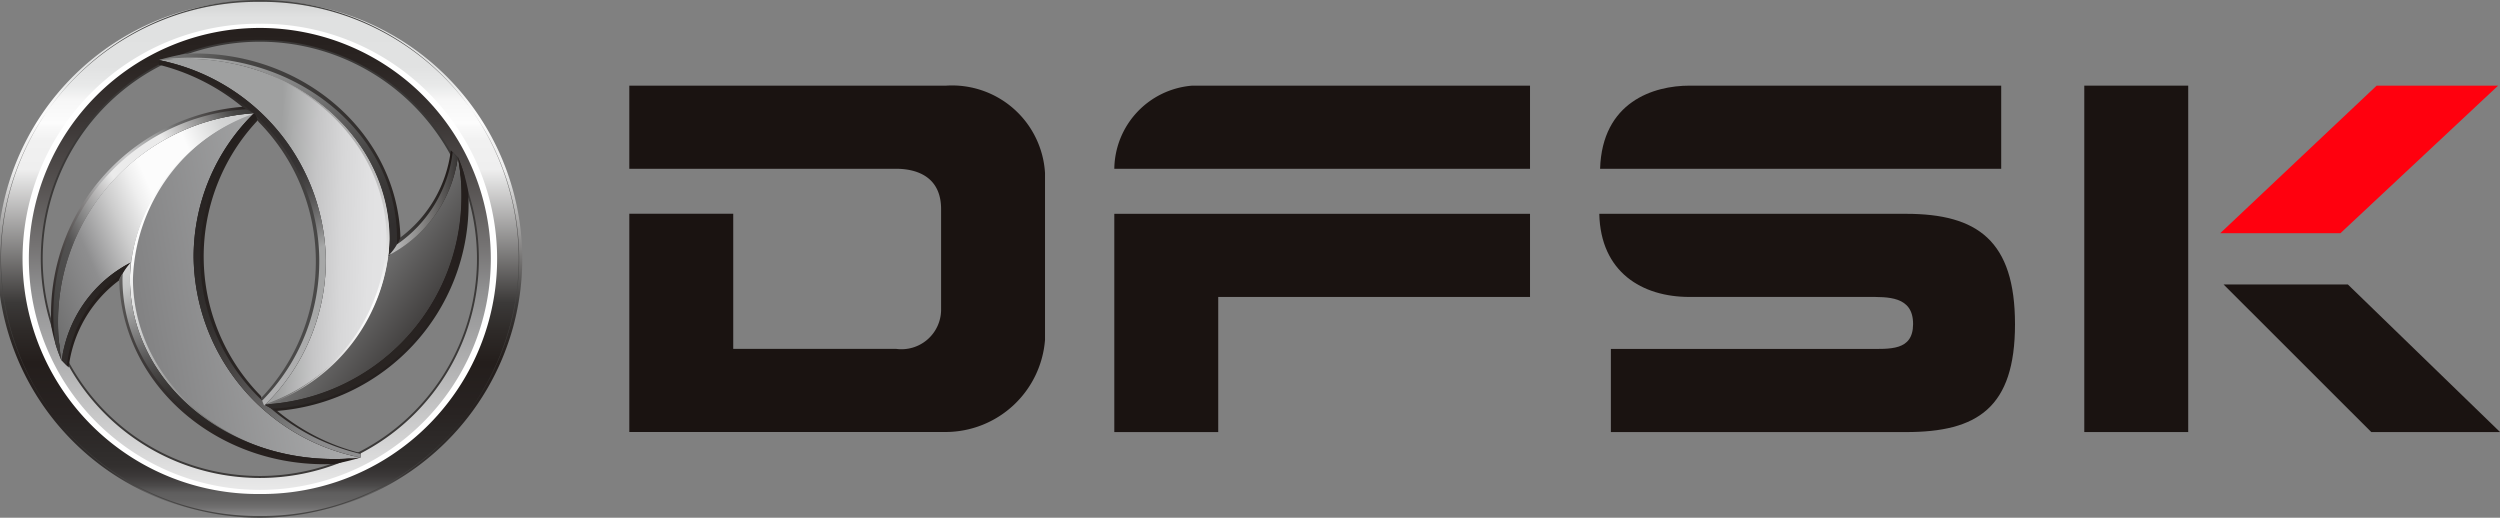 <svg xmlns="http://www.w3.org/2000/svg" xmlns:xlink="http://www.w3.org/1999/xlink" width="125.551" height="26" viewBox="0 0 125.551 26"><rect x="0" y="0" width="125.551" height="26" fill="#808080" stroke="none"/><defs><style>.a{fill:#1a1311;}.b{fill:#ff000e;}.aa,.ab,.ac,.c,.d,.e,.f,.g,.h,.i,.j,.k,.l,.m,.n,.o,.p,.q,.r,.s,.t,.u,.v,.w,.x,.y,.z{fill-rule:evenodd;}.c{fill:url(#a);}.d{fill:url(#b);}.e{fill:#474645;}.f{fill:#fff;}.g{fill:#3b3938;}.h{fill:url(#c);}.i{fill:url(#d);}.j{fill:url(#e);}.k{fill:#241e1c;}.l{fill:url(#f);}.m{fill:url(#g);}.n{fill:url(#h);}.o{fill:url(#i);}.p{fill:url(#j);}.q{fill:url(#k);}.r{fill:url(#l);}.s{fill:url(#m);}.t{fill:url(#n);}.u{fill:url(#o);}.v{fill:url(#p);}.w{fill:url(#q);}.x{fill:url(#r);}.y{fill:url(#s);}.z{fill:url(#t);}.aa{fill:url(#u);}.ab{fill:url(#v);}.ac{fill:url(#w);}</style><linearGradient id="a" x1="0.5" y1="1.022" x2="0.5" y2="-0.104" gradientUnits="objectBoundingBox"><stop offset="0" stop-color="#c9c9ca"/><stop offset="0.002" stop-color="#c3c3c4"/><stop offset="0.014" stop-color="#9f9f9f"/><stop offset="0.026" stop-color="#838283"/><stop offset="0.037" stop-color="#6f6e6e"/><stop offset="0.049" stop-color="#636262"/><stop offset="0.061" stop-color="#5f5e5e"/><stop offset="0.073" stop-color="#4c4a4a"/><stop offset="0.089" stop-color="#3c3939"/><stop offset="0.106" stop-color="#33302f"/><stop offset="0.127" stop-color="#302d2c"/><stop offset="0.199" stop-color="#282322"/><stop offset="0.285" stop-color="#241e1c"/><stop offset="0.339" stop-color="#2e2a28"/><stop offset="0.388" stop-color="#3b3938"/><stop offset="0.618" stop-color="#efefef"/><stop offset="0.666" stop-color="#f1f1f1"/><stop offset="0.692" stop-color="#f9f9f9"/><stop offset="0.697" stop-color="#fcfcfc"/><stop offset="0.739" stop-color="#f6f6f6"/><stop offset="0.741" stop-color="#f4f4f4"/><stop offset="0.763" stop-color="#e8e9e9"/><stop offset="0.794" stop-color="#e1e2e2"/><stop offset="0.879" stop-color="#e0e1e1"/><stop offset="0.963" stop-color="#b8b9b9"/><stop offset="1" stop-color="#a6a7a7"/></linearGradient><linearGradient id="b" x1="0.5" y1="-0.023" x2="0.5" y2="1.068" gradientUnits="objectBoundingBox"><stop offset="0" stop-color="#241e1c"/><stop offset="0.083" stop-color="#292321"/><stop offset="0.193" stop-color="#383332"/><stop offset="0.319" stop-color="#524e4d"/><stop offset="0.454" stop-color="#757373"/><stop offset="0.537" stop-color="#8e8e8f"/><stop offset="1" stop-color="#f8f8f8"/></linearGradient><linearGradient id="c" x1="0.938" y1="0.453" x2="0.061" y2="0.688" gradientUnits="objectBoundingBox"><stop offset="0" stop-color="#afb0b1"/><stop offset="1" stop-color="#828283"/></linearGradient><linearGradient id="d" x1="0.407" y1="-0.04" x2="0.604" y2="1.098" gradientUnits="objectBoundingBox"><stop offset="0" stop-color="#a6a7a7"/><stop offset="0.06" stop-color="#d4d5d5"/><stop offset="0.13" stop-color="#ebebeb"/><stop offset="0.242" stop-color="#fff"/><stop offset="0.358" stop-color="#fafafa"/><stop offset="0.515" stop-color="#d4d5d5"/><stop offset="1" stop-color="#474645"/></linearGradient><linearGradient id="e" x1="-0.129" y1="0.779" x2="1.069" y2="0.11" gradientUnits="objectBoundingBox"><stop offset="0" stop-color="#6a6a6a"/><stop offset="0.252" stop-color="#8e8e8f"/><stop offset="0.272" stop-color="#979798"/><stop offset="0.4" stop-color="#cdcdcd"/><stop offset="0.497" stop-color="#efefef"/><stop offset="0.549" stop-color="#fcfcfc"/><stop offset="0.727" stop-color="#fcfcfc"/><stop offset="0.867" stop-color="#d4d5d5"/><stop offset="1" stop-color="#c9c9ca"/></linearGradient><linearGradient id="f" x1="0.932" y1="-0.034" x2="-0.179" y2="0.924" gradientUnits="objectBoundingBox"><stop offset="0" stop-color="#241e1c"/><stop offset="0.21" stop-color="#6a6a6a"/><stop offset="0.28" stop-color="#9a9b9b"/><stop offset="0.39" stop-color="#c9c9ca"/><stop offset="0.51" stop-color="#b2b2b3"/><stop offset="0.552" stop-color="#969595"/><stop offset="0.615" stop-color="#737070"/><stop offset="0.68" stop-color="#565251"/><stop offset="0.749" stop-color="#403b3a"/><stop offset="0.822" stop-color="#302a29"/><stop offset="0.901" stop-color="#27211f"/><stop offset="1" stop-color="#241e1c"/></linearGradient><linearGradient id="g" x1="0.13" y1="-0.167" x2="0.731" y2="1.127" gradientUnits="objectBoundingBox"><stop offset="0" stop-color="#767676"/><stop offset="0.002" stop-color="#757575"/><stop offset="0.183" stop-color="#585655"/><stop offset="0.369" stop-color="#413d3c"/><stop offset="0.563" stop-color="#302b2a"/><stop offset="0.767" stop-color="#27211f"/><stop offset="1" stop-color="#241e1c"/></linearGradient><linearGradient id="h" x1="0.746" y1="1.216" x2="0.142" y2="-0.207" gradientUnits="objectBoundingBox"><stop offset="0" stop-color="#241e1c"/><stop offset="0.212" stop-color="#241e1c"/><stop offset="0.424" stop-color="#302d2c"/><stop offset="0.474" stop-color="#363332"/><stop offset="0.543" stop-color="#474544"/><stop offset="0.6" stop-color="#5a5959"/><stop offset="0.83" stop-color="#c4c5c5"/><stop offset="0.94" stop-color="#dcdcdc"/><stop offset="1" stop-color="#ebebeb"/></linearGradient><linearGradient id="i" x1="-0.16" y1="0.83" x2="1.249" y2="-0.086" gradientUnits="objectBoundingBox"><stop offset="0" stop-color="#3b3938"/><stop offset="0.068" stop-color="#3f3d3c"/><stop offset="0.12" stop-color="#474645"/><stop offset="0.22" stop-color="#535252"/><stop offset="0.41" stop-color="#ebebeb"/><stop offset="0.58" stop-color="#ebebeb"/><stop offset="0.79" stop-color="#474645"/><stop offset="0.83" stop-color="#3e3c3b"/><stop offset="0.88" stop-color="#3b3938"/><stop offset="1" stop-color="#302d2c"/></linearGradient><linearGradient id="j" x1="1.474" y1="0.5" x2="-0.756" y2="0.5" gradientUnits="objectBoundingBox"><stop offset="0" stop-color="#241e1c"/><stop offset="0.375" stop-color="#282321"/><stop offset="0.869" stop-color="#363332"/><stop offset="1" stop-color="#3b3938"/></linearGradient><linearGradient id="k" x1="-0.129" y1="0.062" x2="1.12" y2="0.991" gradientUnits="objectBoundingBox"><stop offset="0" stop-color="#241e1c"/><stop offset="1" stop-color="#302d2c"/></linearGradient><linearGradient id="l" x1="0.035" y1="-0.544" x2="0.644" y2="1.124" gradientUnits="objectBoundingBox"><stop offset="0" stop-color="#1a1311"/><stop offset="0.19" stop-color="#1a1311"/><stop offset="0.564" stop-color="#302d2c"/><stop offset="0.629" stop-color="#343130"/><stop offset="0.701" stop-color="#413e3d"/><stop offset="0.777" stop-color="#565454"/><stop offset="0.854" stop-color="#737373"/><stop offset="0.861" stop-color="#767676"/><stop offset="0.862" stop-color="#767676"/><stop offset="0.893" stop-color="#838384"/><stop offset="0.932" stop-color="#8b8b8c"/><stop offset="1" stop-color="#8e8e8f"/></linearGradient><linearGradient id="m" x1="0.522" y1="0.508" x2="1.096" y2="0.528" gradientUnits="objectBoundingBox"><stop offset="0" stop-color="#9fa0a0"/><stop offset="0.084" stop-color="#acadad"/><stop offset="0.271" stop-color="#c5c5c6"/><stop offset="0.468" stop-color="#d7d7d8"/><stop offset="0.677" stop-color="#e1e1e2"/><stop offset="0.921" stop-color="#e5e5e6"/><stop offset="1" stop-color="#f6f6f6"/></linearGradient><linearGradient id="n" x1="0.838" y1="0.819" x2="-0.087" y2="-0.029" gradientUnits="objectBoundingBox"><stop offset="0" stop-color="#302d2c"/><stop offset="0.4" stop-color="#767676"/><stop offset="0.68" stop-color="#a6a7a7"/><stop offset="1" stop-color="#fff"/></linearGradient><linearGradient id="o" x1="0.973" y1="-0.142" x2="0.229" y2="1.012" gradientUnits="objectBoundingBox"><stop offset="0" stop-color="#1a1311"/><stop offset="0.685" stop-color="#302d2c"/><stop offset="1" stop-color="#474645"/></linearGradient><linearGradient id="p" x1="7.852" y1="-10.935" x2="-6.671" y2="12.006" gradientUnits="objectBoundingBox"><stop offset="0" stop-color="#1a1311"/><stop offset="1" stop-color="#302d2c"/></linearGradient><linearGradient id="q" x1="1.405" y1="0.869" x2="-0.292" y2="0.051" gradientUnits="objectBoundingBox"><stop offset="0" stop-color="#1a1311"/><stop offset="0.71" stop-color="#474645"/><stop offset="1" stop-color="#a6a7a7"/></linearGradient><linearGradient id="r" x1="0.185" y1="-0.408" x2="0.84" y2="1.205" gradientUnits="objectBoundingBox"><stop offset="0" stop-color="#d4d5d5"/><stop offset="0.22" stop-color="#a6a7a7"/><stop offset="0.47" stop-color="#6a6a6a"/><stop offset="0.507" stop-color="#605f5f"/><stop offset="0.608" stop-color="#4a4948"/><stop offset="0.717" stop-color="#3b3938"/><stop offset="0.839" stop-color="#322f2f"/><stop offset="1" stop-color="#302d2c"/></linearGradient><linearGradient id="s" x1="1.195" y1="0.166" x2="-0.109" y2="0.954" gradientUnits="objectBoundingBox"><stop offset="0" stop-color="#241e1c"/><stop offset="0.3" stop-color="#26201f"/><stop offset="0.48" stop-color="#292422"/><stop offset="0.667" stop-color="#292422"/><stop offset="1" stop-color="#302d2c"/></linearGradient><linearGradient id="t" x1="1.043" y1="0.5" x2="-0.276" y2="0.5" gradientUnits="objectBoundingBox"><stop offset="0" stop-color="#302d2c"/><stop offset="0.188" stop-color="#585655"/><stop offset="0.461" stop-color="#8d8c8b"/><stop offset="0.698" stop-color="#b3b3b3"/><stop offset="0.885" stop-color="#cbcccc"/><stop offset="1" stop-color="#d4d5d5"/></linearGradient><linearGradient id="u" x1="-0.132" x2="1.177" y2="0.973" gradientUnits="objectBoundingBox"><stop offset="0" stop-color="#241e1c"/><stop offset="0.204" stop-color="#282321"/><stop offset="0.472" stop-color="#373332"/><stop offset="0.691" stop-color="#474645"/><stop offset="1" stop-color="#535252"/></linearGradient><linearGradient id="v" x1="0.386" y1="-0.245" x2="0.66" y2="1.018" gradientUnits="objectBoundingBox"><stop offset="0" stop-color="#241e1c"/><stop offset="0.261" stop-color="#292422"/><stop offset="0.467" stop-color="#343131"/><stop offset="0.501" stop-color="#393636"/><stop offset="0.546" stop-color="#494747"/><stop offset="0.597" stop-color="#636262"/><stop offset="0.652" stop-color="#878787"/><stop offset="0.691" stop-color="#a6a7a7"/><stop offset="0.81" stop-color="#a6a7a7"/><stop offset="1" stop-color="#b2b2b3"/></linearGradient><linearGradient id="w" x1="0.576" y1="-0.18" x2="0.357" y2="1.093" gradientUnits="objectBoundingBox"><stop offset="0" stop-color="#767676"/><stop offset="0.227" stop-color="#a4a4a4"/><stop offset="0.612" stop-color="#fcfcfc"/><stop offset="0.685" stop-color="#f8f8f8"/><stop offset="0.743" stop-color="#efeeee"/><stop offset="0.796" stop-color="#dedede"/><stop offset="0.846" stop-color="#c7c6c6"/><stop offset="0.894" stop-color="#a8a8a7"/><stop offset="0.94" stop-color="#838282"/><stop offset="0.984" stop-color="#585756"/><stop offset="1" stop-color="#474645"/><stop offset="1" stop-color="#cfd0d0"/><stop offset="1" stop-color="#ebebeb"/></linearGradient></defs><g transform="translate(31.604 4.301)"><path class="a" d="M393.933,449.42H414.81v-4.175H397.855A4.245,4.245,0,0,0,393.933,449.42Z" transform="translate(-369.576 -445.245)"/><path class="a" d="M393.932,480.676h5.219V473.89h15.658v-4.175H393.932Z" transform="translate(-369.575 -463.278)"/><path class="a" d="M317.255,445.245H301.339v4.175h13.394c1.065,0,2.264.414,2.264,2.023v5.1a1.992,1.992,0,0,1-2.264,1.921h-8.175v-6.786h-5.219v10.961h15.916a5.017,5.017,0,0,0,4.961-4.623v-8.391A4.676,4.676,0,0,0,317.255,445.245Z" transform="translate(-301.339 -445.245)"/><rect class="a" width="5.219" height="17.397" transform="translate(73.07)"/><path class="a" d="M506.821,445.245H491.169c-1.8,0-4.387.808-4.492,4.175h20.144Z" transform="translate(-437.924 -445.245)"/><path class="a" d="M501.93,469.715H486.524c.064,2.922,2.138,4.175,4.533,4.175h8.926c1.016,0,2.307-.061,2.3,1.368-.008,1.346-1.158,1.242-2.3,1.242H487.106v4.176H501.93c3.58,0,5.471-1.216,5.471-5.417S505.51,469.715,501.93,469.715Z" transform="translate(-437.811 -463.278)"/><path class="a" d="M611.942,483.2H605.7l7.418,7.413h6.467Z" transform="translate(-525.636 -473.216)"/><path class="b" d="M619.032,445.245h-6.1l-7.844,7.4-.01.01h6.036Z" transform="translate(-525.18 -445.245)"/></g><path class="c" d="M192.554,428.908h0a12.952,12.952,0,1,0,0,25.9h0a12.952,12.952,0,1,0,0-25.9Zm0,24.654h0a11.708,11.708,0,1,1,0-23.416h0a11.708,11.708,0,1,1,0,23.416Z" transform="translate(-179.505 -428.855)"/><path class="d" d="M196.075,433.632h0a11.7,11.7,0,1,0,0,23.407h0a11.7,11.7,0,1,0,0-23.407Zm0,22.662h0a10.954,10.954,0,1,1,0-21.909h0a10.954,10.954,0,1,1,0,21.909Z" transform="translate(-183.026 -432.336)"/><path class="e" d="M192.447,428.707h0a13,13,0,1,0,0,26h0a13,13,0,1,0,0-26Zm0,25.911h0a12.909,12.909,0,1,1,0-25.817h0a12.909,12.909,0,1,1,0,25.817Z" transform="translate(-179.397 -428.707)"/><path class="f" d="M195.784,433.246h0a11.808,11.808,0,1,0,0,23.615h0a11.808,11.808,0,1,0,0-23.615Zm0,23.409h0a11.6,11.6,0,1,1,0-23.2h0a11.6,11.6,0,1,1,0,23.2Z" transform="translate(-182.735 -432.052)"/><path class="g" d="M198.042,436.325h0a11,11,0,1,0,0,22h0a11,11,0,1,0,0-22Zm0,21.9h0a10.9,10.9,0,1,1,0-21.809h0a10.9,10.9,0,1,1,0,21.809Z" transform="translate(-184.993 -434.321)"/><path class="h" d="M207.4,457.74a10.1,10.1,0,0,1,3.1-7.278,9.136,9.136,0,0,0-6.3,8.373c0,5,4.583,9.055,10.244,9.055a10.47,10.47,0,0,0,1.341-.075A10.383,10.383,0,0,1,207.4,457.74Z" transform="translate(-197.68 -444.837)"/><path class="i" d="M204.357,458.835a9.183,9.183,0,0,1,6.131-8.359.043.043,0,0,0,.015-.014,9.136,9.136,0,0,0-6.3,8.373c0,3.956,2.868,7.326,6.87,8.558C207.151,466.092,204.357,462.753,204.357,458.835Z" transform="translate(-197.68 -444.837)"/><path class="j" d="M200.384,450.462a10.505,10.505,0,0,0-9.91,10.489,10.669,10.669,0,0,0,.185,1.946,6.521,6.521,0,0,1,3.472-4.913A9.331,9.331,0,0,1,200.384,450.462Z" transform="translate(-187.56 -444.78)"/><path class="k" d="M194.06,479.955h0a3.616,3.616,0,0,1,.18-.344,2.924,2.924,0,0,1,.408-.553,6.5,6.5,0,0,0-3.471,4.912l.349.361h0A6.413,6.413,0,0,1,194.06,479.955Z" transform="translate(-188.078 -465.875)"/><path class="l" d="M189.489,460.055a10.509,10.509,0,0,1,9.91-10.489h0l-.611-.32a10.437,10.437,0,0,0-9.651,10.414c0,.216,0,.424.018.625a7.81,7.81,0,0,0,.519,1.715A10.67,10.67,0,0,1,189.489,460.055Z" transform="translate(-186.575 -443.884)"/><path class="m" d="M212.925,488.962c-5.661,0-10.244-4.054-10.244-9.055,0-.289.018-.567.045-.851h0a2.888,2.888,0,0,0-.407.552,3.108,3.108,0,0,0-.181.345c.131,5.143,4.7,9.271,10.319,9.271.155,0,.321,0,.478-.011a13.686,13.686,0,0,0,1.332-.326A10.47,10.47,0,0,1,212.925,488.962Z" transform="translate(-196.155 -465.91)"/><path class="n" d="M213.4,488.962c-5.661,0-10.244-4.054-10.244-9.055,0-.289.018-.567.045-.851h0a2.843,2.843,0,0,0-.409.553c0,.11-.01.219-.01.326,0,5.017,4.6,9.083,10.267,9.083a12.242,12.242,0,0,0,1.655-.117l.039-.014A10.47,10.47,0,0,1,213.4,488.962Z" transform="translate(-196.63 -465.91)"/><path class="o" d="M189.816,460.382a10.509,10.509,0,0,1,9.91-10.489h0l-.385-.2a10.312,10.312,0,0,0-9.76,10.3,10.67,10.67,0,0,0,.1,1.478,7.223,7.223,0,0,0,.316.863A10.67,10.67,0,0,1,189.816,460.382Z" transform="translate(-186.902 -444.211)"/><path class="p" d="M194.24,479.611a2.85,2.85,0,0,1,.408-.553,6.5,6.5,0,0,0-3.471,4.912c.043.051.248.256.258.267A6.454,6.454,0,0,1,194.24,479.611Z" transform="translate(-188.078 -465.875)"/><path class="q" d="M224.752,467.591a10.542,10.542,0,0,1-4.23-2.154h0l-.619-.322-.157-.38.005-.005a9.97,9.97,0,0,1-.136-13.88h0l-.152-.388a10.1,10.1,0,0,0-3.1,7.278,10.383,10.383,0,0,0,8.386,10.075Z" transform="translate(-206.641 -444.837)"/><path class="r" d="M220.073,465.2l-.169-.087-.038-.105a9.956,9.956,0,0,1-.3-14.287l-.1-.261a10.1,10.1,0,0,0-3.1,7.278,10.383,10.383,0,0,0,8.386,10.075v-.181A10.556,10.556,0,0,1,220.073,465.2Z" transform="translate(-206.641 -444.837)"/><path class="s" d="M218.115,450.069a10.118,10.118,0,0,1-3.1,7.278,9.134,9.134,0,0,0,6.3-8.363c0-5.009-4.585-9.062-10.238-9.062a11.9,11.9,0,0,0-1.345.072A10.386,10.386,0,0,1,218.115,450.069Z" transform="translate(-201.751 -436.972)"/><path class="t" d="M229.816,471.322a10.474,10.474,0,0,0,9.91-10.489,9.98,9.98,0,0,0-.183-1.948,6.486,6.486,0,0,1-3.471,4.919A9.319,9.319,0,0,1,229.816,471.322Z" transform="translate(-216.553 -451.004)"/><path class="u" d="M254.208,461.905h0a3.083,3.083,0,0,1-.588.891,6.479,6.479,0,0,0,3.466-4.912l-.349-.357A6.427,6.427,0,0,1,254.208,461.905Z" transform="translate(-234.096 -449.981)"/><path class="v" d="M239.726,460.833a10.47,10.47,0,0,1-9.878,10.484l-.032.005.614.322a10.437,10.437,0,0,0,9.656-10.416c0-.21-.009-.412-.021-.63a7.986,7.986,0,0,0-.521-1.714A9.98,9.98,0,0,1,239.726,460.833Z" transform="translate(-216.553 -451.005)"/><path class="w" d="M211.075,439.192c5.653,0,10.238,4.054,10.238,9.062a8.382,8.382,0,0,1-.044.845,2.816,2.816,0,0,0,.593-.9c-.126-5.141-4.706-9.271-10.321-9.271-.162,0-.321.009-.482.013-.059.01-1.01.2-1.33.32A11.9,11.9,0,0,1,211.075,439.192Z" transform="translate(-201.751 -436.242)"/><path class="x" d="M211.075,439.768c5.653,0,10.238,4.054,10.238,9.062,0,.281-.016.57-.043.844a1.475,1.475,0,0,0,.416-.546c0-.111,0-.224,0-.333,0-5.018-4.6-9.084-10.269-9.084a11.361,11.361,0,0,0-1.652.115l-.037.013A11.9,11.9,0,0,1,211.075,439.768Z" transform="translate(-201.75 -436.816)"/><path class="y" d="M239.726,460.833a10.47,10.47,0,0,1-9.878,10.484l-.032.005.4.208a10.3,10.3,0,0,0,9.751-10.3,11.054,11.054,0,0,0-.105-1.472,6.726,6.726,0,0,0-.316-.872A9.98,9.98,0,0,1,239.726,460.833Z" transform="translate(-216.553 -451.005)"/><path class="z" d="M254.016,462.522a2.48,2.48,0,0,1-.416.547,6.5,6.5,0,0,0,3.471-4.919l-.256-.263A6.565,6.565,0,0,1,254.016,462.522Z" transform="translate(-234.081 -450.247)"/><path class="aa" d="M209.73,440.424a10.651,10.651,0,0,1,4.234,2.152l.611.32.152.388a9.957,9.957,0,0,1,.131,13.885h0l.157.38a10.118,10.118,0,0,0,3.1-7.278,10.386,10.386,0,0,0-8.385-10.075Z" transform="translate(-201.751 -437.173)"/><path class="ab" d="M214.411,442.809l.163.087.039.1a9.975,9.975,0,0,1,.3,14.3l.1.248a10.118,10.118,0,0,0,3.1-7.278,10.386,10.386,0,0,0-8.385-10.075v.189A10.589,10.589,0,0,1,214.411,442.809Z" transform="translate(-201.751 -437.173)"/><path class="ac" d="M234.385,450.383a9.173,9.173,0,0,1-6.136,8.351l-.005,0-.01.009a9.134,9.134,0,0,0,6.3-8.363c0-3.96-2.873-7.328-6.865-8.563C231.593,443.12,234.385,446.462,234.385,450.383Z" transform="translate(-214.971 -438.371)"/></svg>